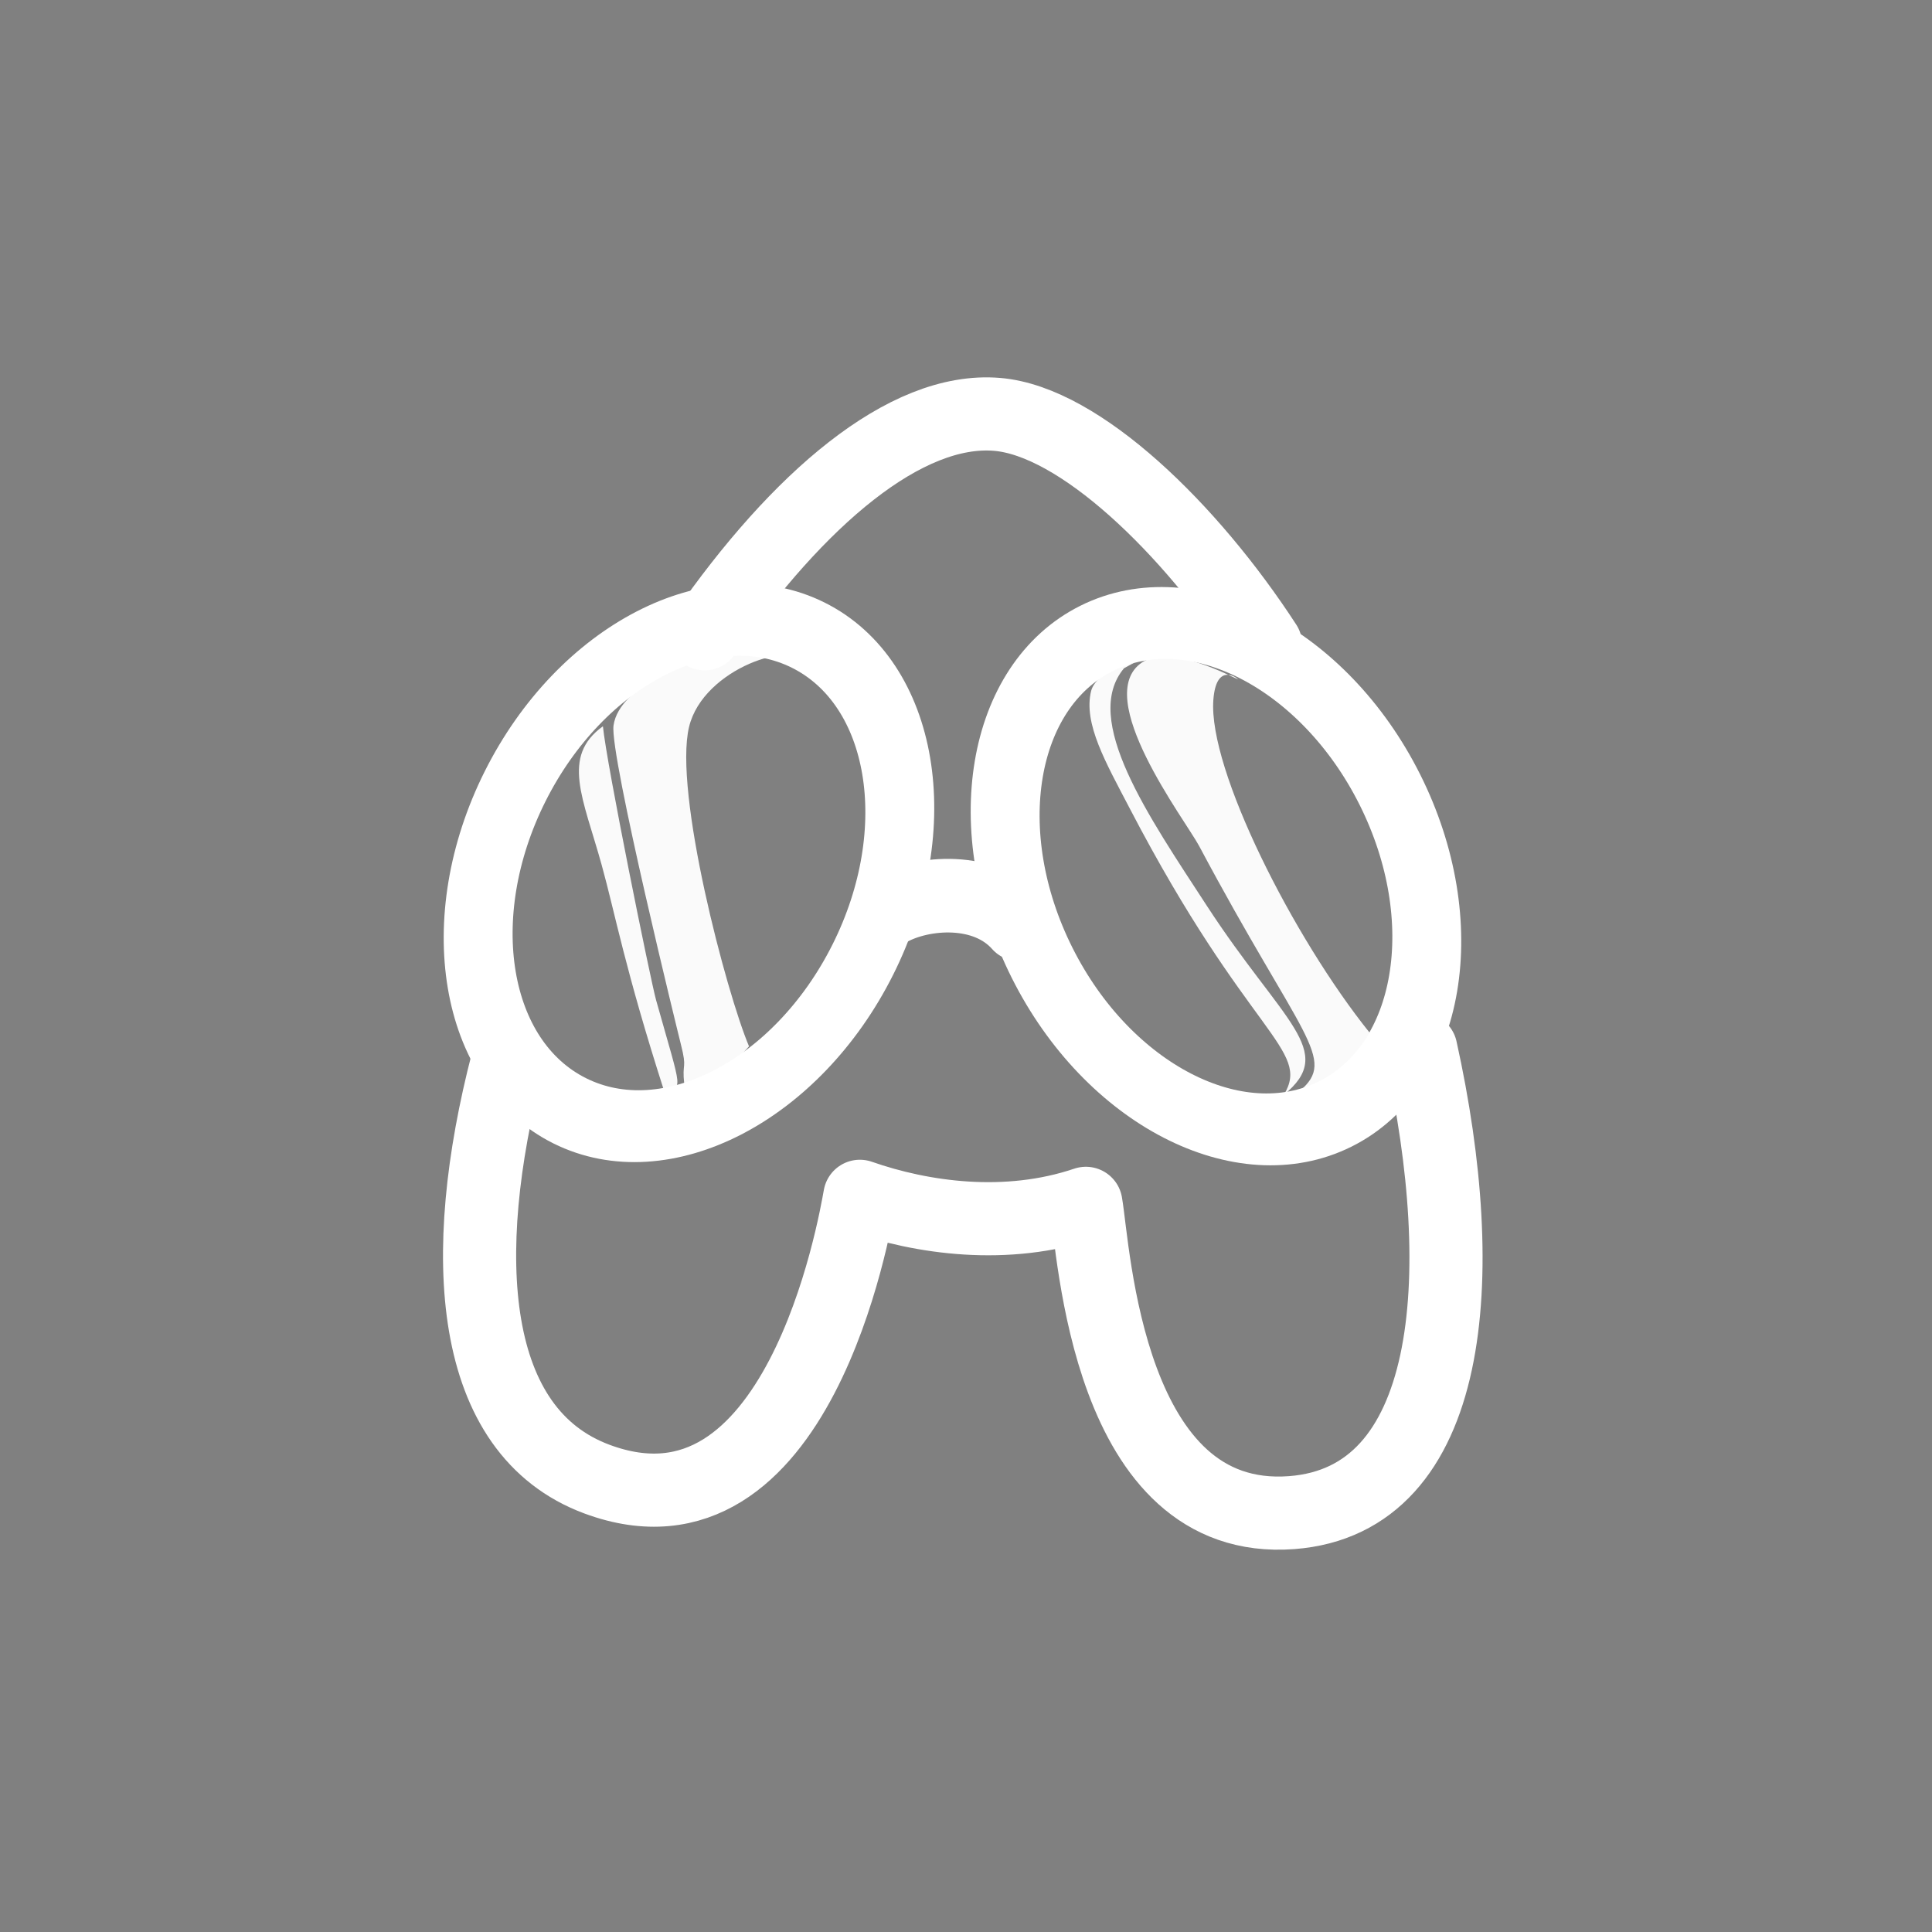 <?xml version="1.0" encoding="UTF-8" standalone="no"?>
<!DOCTYPE svg PUBLIC "-//W3C//DTD SVG 1.1//EN" "http://www.w3.org/Graphics/SVG/1.1/DTD/svg11.dtd">
<svg width="100%" height="100%" viewBox="0 0 985 985" version="1.1" xmlns="http://www.w3.org/2000/svg" xmlns:xlink="http://www.w3.org/1999/xlink" xml:space="preserve" xmlns:serif="http://www.serif.com/" style="fill-rule:evenodd;clip-rule:evenodd;stroke-linecap:round;stroke-linejoin:round;stroke-miterlimit:1.865;">
    <rect x="0" y="0" width="985" height="985" fill="#808080" stroke="none"/>
    <g id="Artboard1" transform="matrix(1.469,0,0,1.469,-1350.3,-51.686)">
        <rect x="919.355" y="35.19" width="670.622" height="670.622" style="fill-opacity:0;"/>
        <g transform="matrix(1.053,0,0,1.053,647.836,-163.755)">
            <g transform="matrix(0.646,0,0,0.646,-1281.51,-631.798)">
                <g id="A">
                    <path d="M2742.17,1593.82C2789.7,1525.38 2844.56,1477.97 2891.42,1481.89C2933.57,1485.41 2990.03,1540.29 3028.39,1599.31M3107.59,1805.81C3133.5,1922.88 3124.39,2035.98 3041.71,2042.22C2947.44,2049.35 2940.91,1908.43 2936.7,1884.43C2896.19,1898.11 2853.1,1891.93 2821.39,1880.84C2818.72,1895.67 2789.92,2063.22 2687.3,2025.15C2621.75,2000.82 2615.78,1911.46 2641.62,1812.02" style="fill-opacity:0;stroke:white;stroke-width:37.32px;"/>
                </g>
            </g>
            <g id="glasses" transform="matrix(1.315,0,0,1.312,-241.911,-206.933)">
                <g transform="matrix(0.839,0.419,-0.452,0.904,509.202,-128.38)">
                    <ellipse cx="351.094" cy="555.639" rx="51.94" ry="66.098" style="fill:white;fill-opacity:0;stroke:white;stroke-width:18.12px;stroke-miterlimit:3.023;"/>
                </g>
                <g transform="matrix(-0.839,0.419,0.452,0.904,728.126,-127.574)">
                    <ellipse cx="351.094" cy="555.639" rx="51.94" ry="66.098" style="fill:white;fill-opacity:0;stroke:white;stroke-width:18.12px;stroke-miterlimit:3.023;"/>
                </g>
                <g transform="matrix(1,0,0,1,0.801,10.772)">
                    <path d="M601.896,519.532C610.374,514.826 626.176,513.585 634.685,523.193" style="fill:rgb(69,69,69);stroke:white;stroke-width:18.49px;stroke-miterlimit:1.5;"/>
                </g>
                <g id="Layer5">
                </g>
                <g transform="matrix(0.722,0,0,0.724,228.808,111.699)">
                    <g transform="matrix(1,0,0,1,-1333.71,0)">
                        <path d="M1822.19,493.204C1819.7,484.002 1787.19,494.172 1782.24,514.651C1776.79,537.228 1795.2,606.97 1803.05,625.528C1796.45,632.706 1796.58,632.762 1795.42,632.987C1794.11,633.242 1788.57,636.102 1780.57,638.68C1779.69,630.774 1781.68,633.822 1779.4,624.853C1779.03,623.403 1754.61,524.555 1756.01,514.213C1757.94,500.041 1785.18,489.745 1796.52,488.604C1813.08,486.936 1819.09,494.011 1820.23,494.737" style="fill:white;fill-opacity:0.96;"/>
                    </g>
                    <g transform="matrix(1,0,0,1,-1330.46,-1.231)">
                        <path d="M1749.08,515.7C1750.33,528.752 1765.68,604.131 1767.54,610.724C1776.86,643.839 1776.85,640.275 1770.36,642.334C1756.78,600.108 1753.35,580.779 1748.65,563.824C1742.27,540.751 1734.43,526.245 1749.08,515.7Z" style="fill:white;fill-opacity:0.96;"/>
                    </g>
                    <g transform="matrix(1,0,0,1,-1333.71,0)">
                        <path d="M1972.88,498.231C1971.98,497.261 1965.18,492.613 1964.24,505.337C1962.44,529.421 1991.95,587.777 2018.53,620.838C2007.84,639.071 1995.95,640.407 1994.23,641.016C2007.42,629.799 1994.9,622.815 1959.3,556.003C1954.51,547.032 1921.72,504.156 1939.53,492.279C1949.35,485.731 1970.8,497.419 1972.88,498.231Z" style="fill:white;fill-opacity:0.96;"/>
                    </g>
                    <g transform="matrix(1,0,0,1,-1333.71,0)">
                        <path d="M1933.23,494.336C1918.34,512.092 1941.76,545.704 1961.99,576.77C1988.35,617.253 2007.33,627.178 1988.73,642.327C1998.28,626.504 1976.35,621.951 1935.18,542.907C1927.01,527.224 1919.01,513.522 1921.81,502.21C1922.71,498.537 1928.26,493.565 1936.58,492.495" style="fill:white;fill-opacity:0.96;"/>
                    </g>
                </g>
            </g>
        </g>
    </g>
</svg>
